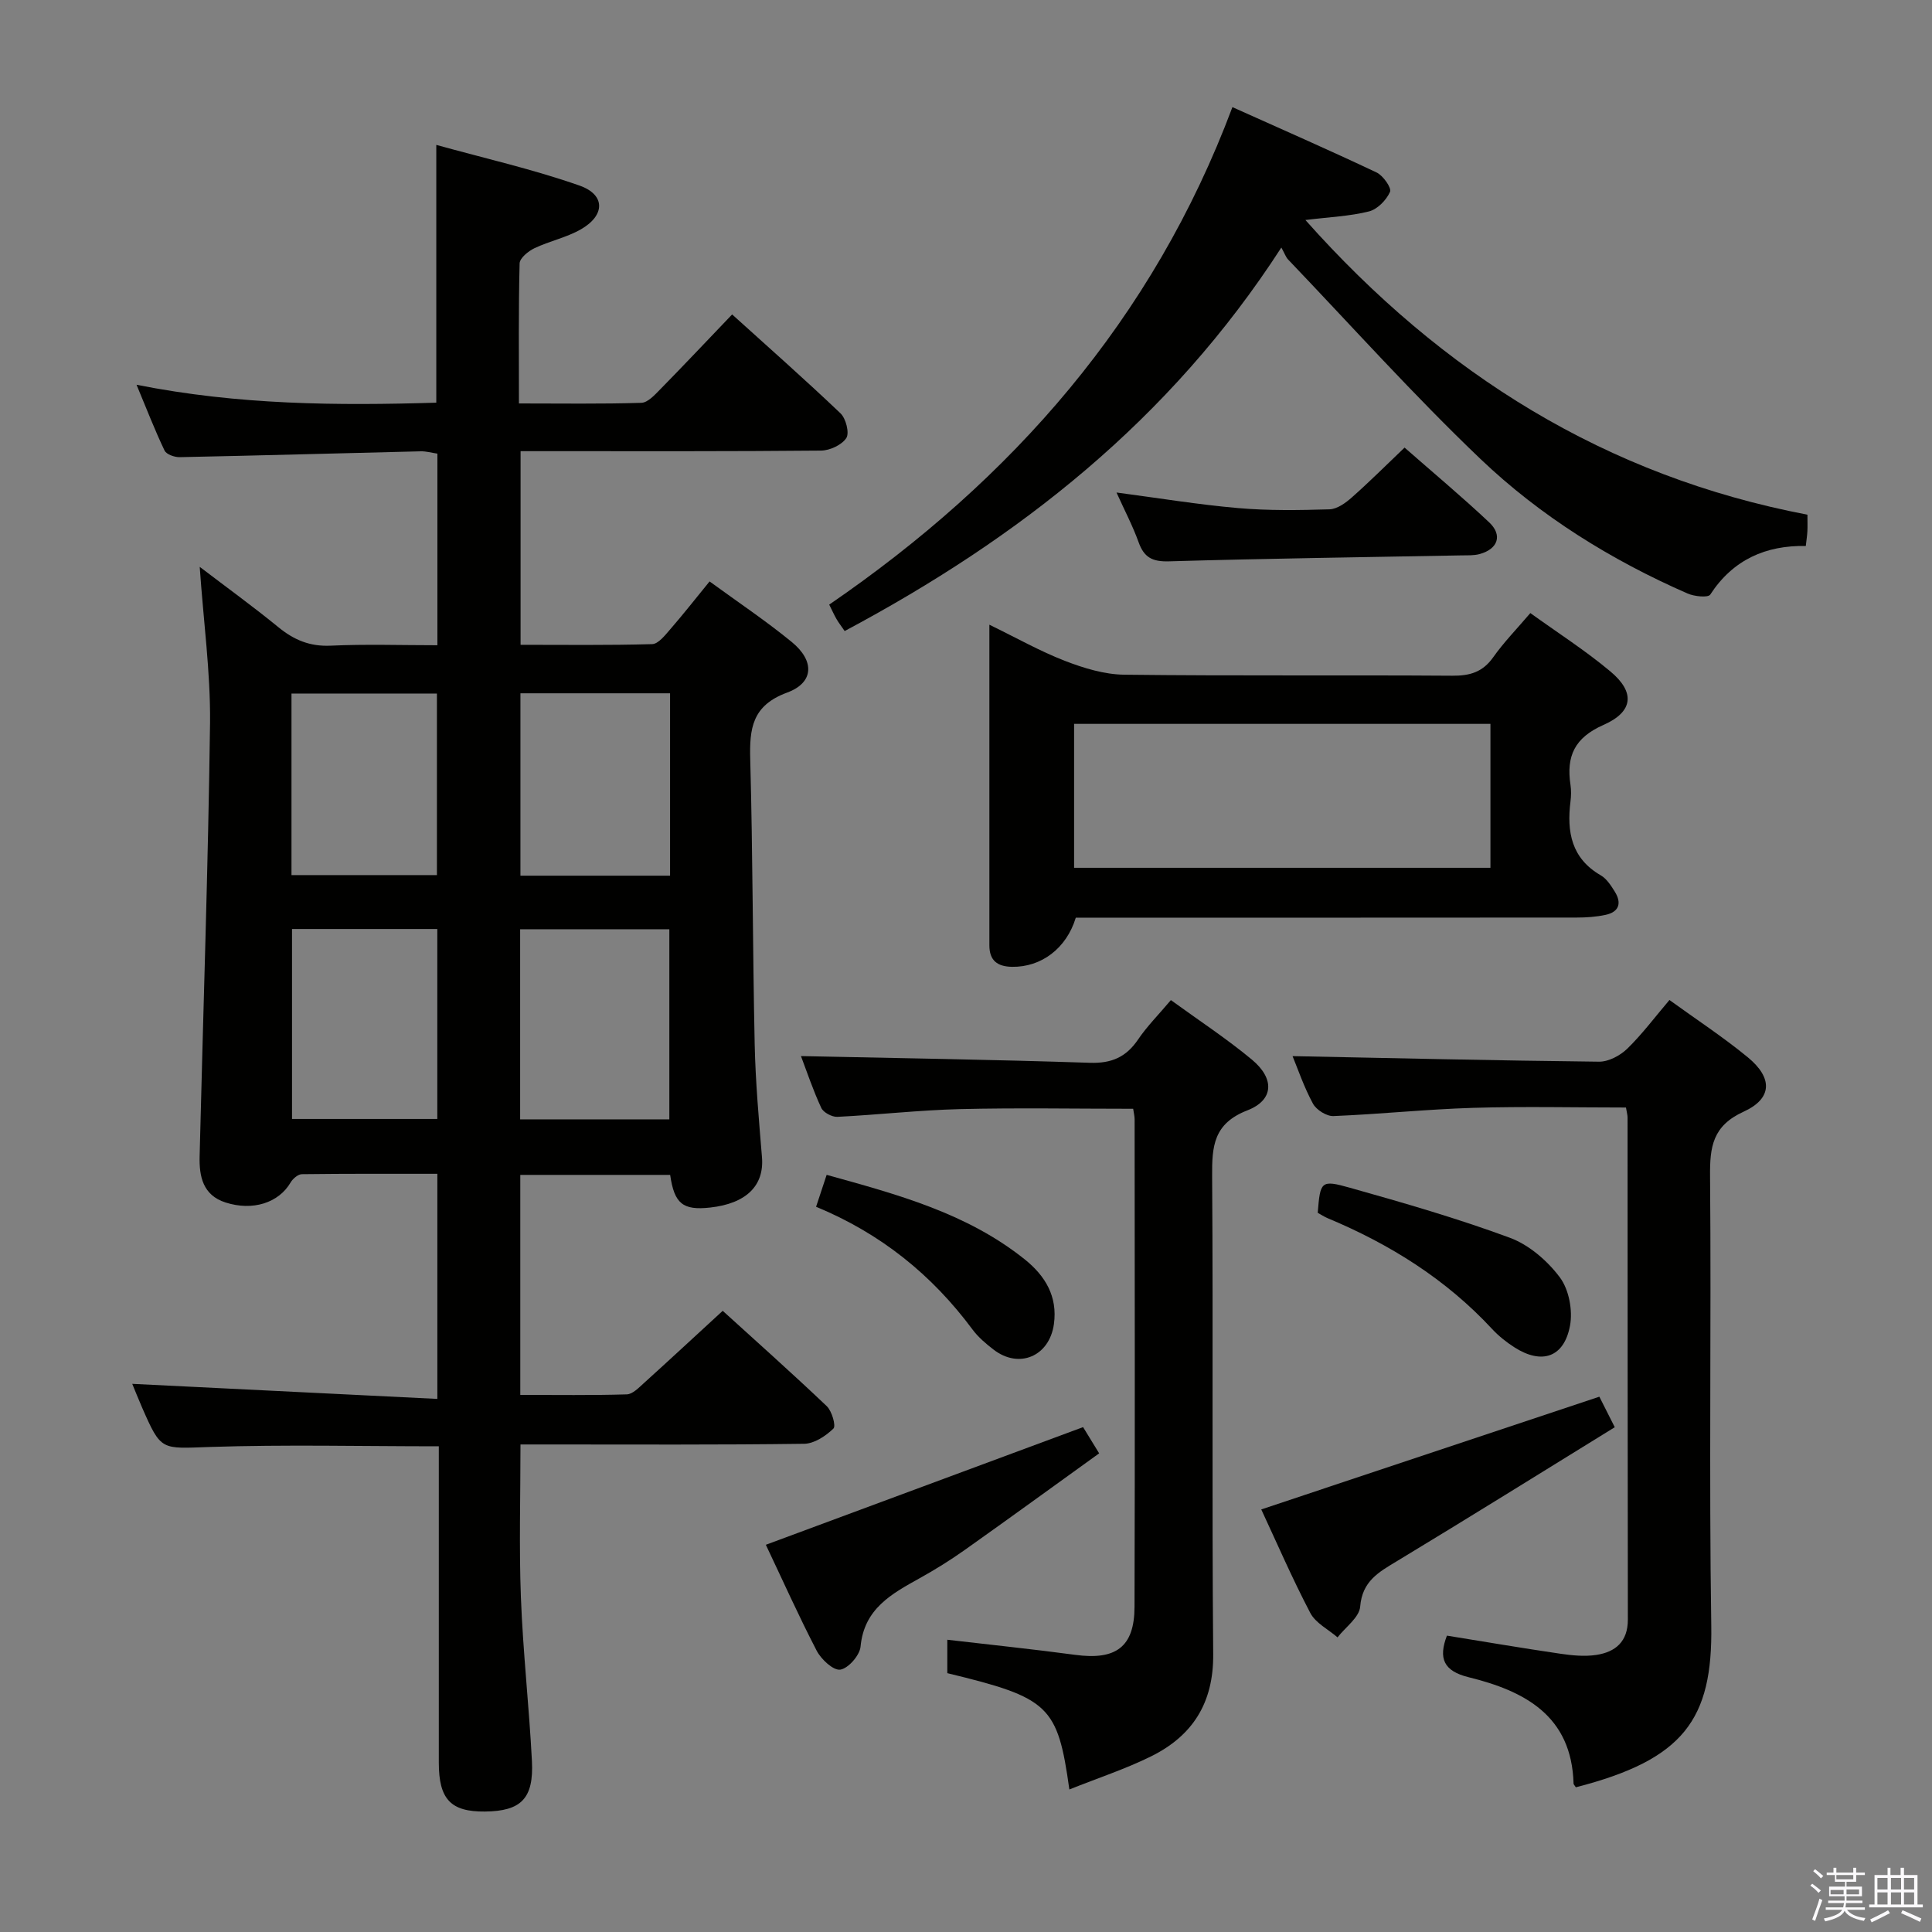 <svg enable-background="new 0 0 400 400" viewBox="0 0 400 400" xmlns="http://www.w3.org/2000/svg"><rect x="0" y="0" width="400" height="400" fill="#808080" stroke="none"/><path d="m374.8 390.4.4-.4c.7.5 1.3 1 1.8 1.4l-.5.5c-.5-.6-1.1-1.1-1.7-1.5zm1 7.3-.6-.3c.5-1.4 1.1-2.8 1.5-4.3.2.1.4.2.6.3-.5 1.3-1 2.8-1.5 4.3zm-.4-10.3.4-.4c.4.3 1 .8 1.7 1.4l-.5.5c-.4-.5-1-1-1.6-1.5zm2.5.3h1.7v-1h.6v1h3.5v-1h.6v1h1.8v.5h-1.8v1.4h-2v1h3.2v2h-3.2v.9h3.3v.5h-3.4c0 .3-.1.6-.1.9h4v.5h-3.7c.7.9 1.9 1.5 3.8 1.7-.1.2-.2.4-.3.6-2.1-.4-3.5-1.1-4-2.1-.4 1-1.8 1.7-4 2.2-.1-.2-.2-.4-.3-.6 2.1-.4 3.4-1 3.8-1.8h-3.4v-.5h3.6c.1-.3.1-.6.2-.9h-3.3v-.5h3.4c0-.3 0-.6 0-.9h-3.2v-2h3.3v-1h-2.1v-1.4h-1.7v-.5zm1.1 3.5v1h2.7c0-.3 0-.4 0-.4 0-.2 0-.2 0-.2 0-.1 0-.2 0-.3h-2.7zm1.2-3v.9h3.5v-.9zm4.7 3h-2.6v.6.4h2.6z" fill="#fbfafc"/><path d="m393.6 386.7h.6v1.5h2.8v6.1h1.1v.6h-11.1v-.6h1.1v-6.1h2.7v-1.5h.6v1.5h2.1v-1.5zm-2.7 8.8.4.6c-1.2.6-2.5 1.3-3.8 1.9-.1-.2-.2-.4-.3-.6 1.2-.6 2.5-1.2 3.7-1.9zm-2.2-6.7v2.4h2.1v-2.4zm0 3v2.5h2.1v-2.5zm2.8-3v2.4h2.1v-2.4zm0 3v2.5h2.1v-2.5zm6 6.1c-1.4-.7-2.7-1.3-3.9-1.8l.3-.6c1.5.6 2.7 1.2 3.9 1.7zm-1.2-9.1h-2.1v2.4h2.1zm-2.1 3v2.5h2.1v-2.5z" fill="#fbfafc"/><g fill="#010100"><path d="m41.35 117.36c5.73 4.37 11.11 8.26 16.23 12.45 3.24 2.66 6.54 4.07 10.88 3.87 7.27-.34 14.57-.09 22.1-.09 0-13.58 0-26.51 0-39.67-1.22-.18-2.34-.51-3.46-.48-16.63.4-33.27.87-49.9 1.21-1.07.02-2.75-.57-3.13-1.37-1.99-4.16-3.66-8.48-5.8-13.62 21.11 4.2 41.59 4.33 62.06 3.71 0-17.74 0-34.97 0-53.37 10.07 2.79 20.05 5.05 29.65 8.42 5.41 1.9 5.33 6.18.27 9.07-2.98 1.7-6.5 2.42-9.62 3.91-1.27.61-3.02 2.04-3.05 3.14-.24 9.45-.14 18.91-.14 28.99 8.79 0 17.07.13 25.34-.13 1.34-.04 2.78-1.64 3.91-2.79 4.9-4.99 9.69-10.08 14.89-15.51 7.58 6.86 15.15 13.53 22.44 20.48 1.12 1.07 1.88 4.06 1.2 5.11-.93 1.43-3.4 2.58-5.23 2.6-18.66.18-37.33.12-55.99.12-1.96 0-3.92 0-6.22 0v40.09c9.08 0 18.17.12 27.24-.14 1.28-.04 2.66-1.82 3.71-3.03 2.71-3.12 5.26-6.37 8.18-9.95 5.86 4.28 11.66 8.15 17.03 12.55 4.75 3.9 4.6 8.41-.97 10.46-7.27 2.67-7.82 7.45-7.64 13.89.53 19.64.5 39.29.92 58.93.17 7.81.87 15.6 1.51 23.39.48 5.86-3.23 9.58-10.73 10.41-5.64.62-7.42-.78-8.28-6.76-10.22 0-20.47 0-31.03 0v45.55c7.52 0 14.79.11 22.05-.11 1.21-.04 2.5-1.39 3.56-2.35 5.31-4.8 10.55-9.67 16.3-14.95 6.66 6.06 14.21 12.77 21.53 19.73 1.08 1.02 1.96 4.11 1.39 4.65-1.59 1.54-3.97 3.12-6.05 3.15-17.66.24-35.33.14-52.99.14-1.8 0-3.61 0-5.75 0 0 10.84-.31 21.29.09 31.72.43 11.29 1.7 22.54 2.28 33.82.4 7.79-2.26 10.38-9.72 10.46-7.08.07-9.56-2.53-9.56-10.13-.01-20 0-39.99 0-59.99 0-1.79 0-3.58 0-5.5-16.2 0-31.82-.38-47.42.14-10.06.33-10.04.92-14.01-8.16-.84-1.92-1.61-3.88-2.04-4.91 20.88 1.03 41.84 2.06 63.17 3.12 0-16.27 0-31.16 0-46.61-9.48 0-18.76-.04-28.04.08-.81.01-1.89.94-2.35 1.73-2.45 4.19-7.81 5.95-13.47 4.13-4.7-1.51-5.47-5.41-5.36-9.59.73-29.94 1.77-59.88 2.16-89.82.09-10.42-1.36-20.86-2.14-32.19zm97.23 114.39c0-13.41 0-26.45 0-39.36-10.5 0-20.59 0-30.89 0v39.36zm.15-50.45c0-12.79 0-25.19 0-37.76-10.45 0-20.63 0-30.98 0v37.76zm-78.27 11.04v39.33h30.08c0-13.24 0-26.15 0-39.33-10.05 0-19.82 0-30.08 0zm-.11-11.16h30.11c0-12.8 0-25.18 0-37.59-10.23 0-20.08 0-30.11 0z"/><path d="m265.29 51.25c-23.13 35.79-54.38 60.19-90.41 79.4-.76-1.1-1.27-1.75-1.67-2.45-.49-.84-.89-1.74-1.53-3.02 37.89-25.97 67.03-59.06 83.48-103 10.28 4.62 20.13 8.93 29.85 13.53 1.35.64 3.14 3.2 2.78 4.01-.75 1.7-2.61 3.61-4.35 4.05-3.98 1-8.17 1.16-13.17 1.78 28.36 31.89 62.27 53.06 103.94 61.01 0 1.5.04 2.47-.01 3.43-.04.83-.17 1.65-.33 3.05-8.26-.16-15.07 2.82-19.78 10.06-.45.69-3.3.39-4.7-.22-15.83-6.93-30.46-16.01-42.91-27.89-13.82-13.19-26.6-27.46-39.81-41.28-.45-.48-.67-1.17-1.38-2.46z"/><path d="m222.73 190c-1.94 6.39-7.17 10.26-13.19 10.17-3.04-.05-4.7-1.29-4.7-4.45.01-21.79 0-43.58 0-66.38 5.62 2.73 10.48 5.49 15.63 7.48 3.9 1.51 8.18 2.82 12.3 2.87 22.64.27 45.28.05 67.91.21 3.64.03 6.29-.74 8.47-3.82 2.19-3.1 4.88-5.85 7.69-9.15 5.62 4.05 11.37 7.73 16.57 12.08 5.14 4.29 4.81 8.33-1.43 11.08-5.99 2.64-7.72 6.48-6.83 12.38.17 1.14.15 2.34 0 3.49-.78 6.29.19 11.76 6.29 15.28 1.21.7 2.11 2.12 2.89 3.37 1.48 2.38.87 4.22-1.95 4.81-1.93.41-3.94.55-5.92.55-32.79.03-65.59.02-98.38.02-1.81.01-3.63.01-5.35.01zm85.85-40.13c-28.92 0-57.59 0-86.2 0v29.8h86.2c0-10.07 0-19.82 0-29.8z"/><path d="m326.26 370.04c-.31-.48-.47-.61-.47-.75-.39-14.09-10.12-19.18-21.73-22.04-5.21-1.29-6.28-3.92-4.49-8.61 7.79 1.26 15.6 2.59 23.44 3.74 2.45.36 5.03.62 7.45.26 4-.6 6.58-2.75 6.57-7.33-.06-34.65-.04-69.3-.06-103.95 0-.49-.15-.97-.33-2.06-10.52 0-21.12-.25-31.7.07-9.63.29-19.23 1.31-28.86 1.7-1.42.06-3.54-1.28-4.24-2.56-1.88-3.47-3.16-7.26-4.23-9.85 20.97.42 42.21.92 63.46 1.15 1.96.02 4.36-1.26 5.83-2.68 3.08-3 5.68-6.49 8.74-10.09 5.52 4 11.1 7.65 16.21 11.85 5.2 4.27 5.13 8.54-.85 11.27-6.43 2.93-7.01 7.28-6.95 13.37.27 30.98-.23 61.98.25 92.96.31 19.52-5.72 27.82-28.04 33.55z"/><path d="m221.4 370.49c-2.43-17.39-4.15-18.97-25.27-24.08 0-2.14 0-4.36 0-6.92 9.08 1.06 17.8 1.96 26.49 3.13 8.43 1.14 12.25-1.64 12.27-9.94.1-33.65.04-67.3.02-100.94 0-.64-.17-1.28-.3-2.18-12.03 0-23.96-.22-35.88.07-8.46.21-16.9 1.18-25.36 1.6-1.12.05-2.9-.9-3.34-1.86-1.72-3.71-3.02-7.62-4.2-10.72 20.03.43 39.93.73 59.82 1.39 4.49.15 7.51-1.18 9.98-4.83 1.85-2.73 4.23-5.11 6.79-8.15 5.68 4.13 11.48 7.93 16.77 12.32 4.74 3.94 4.56 8.38-.94 10.51-7 2.72-7.34 7.41-7.29 13.65.23 32.98-.07 65.96.22 98.94.09 10.1-4.27 16.91-12.89 21.17-5.31 2.62-11 4.48-16.89 6.84z"/><path d="m331.13 289.17c.57 1.14 1.6 3.16 3.19 6.32-15.14 9.34-30.06 18.64-45.1 27.73-3.78 2.28-7.18 4.13-7.61 9.41-.18 2.24-3.05 4.26-4.69 6.37-1.92-1.66-4.54-2.96-5.64-5.06-3.76-7.18-6.99-14.65-10.15-21.43 23.27-7.76 46.41-15.47 70-23.34z"/><path d="m158.56 319.83c22.16-8.22 43.71-16.21 65.68-24.36.78 1.27 1.8 2.93 3.33 5.43-9.35 6.73-18.57 13.44-27.87 20.03-2.98 2.11-6.1 4.05-9.29 5.82-5.82 3.24-11.51 6.31-12.24 14.16-.17 1.81-2.53 4.51-4.19 4.77-1.44.22-3.96-2.12-4.89-3.91-3.74-7.21-7.06-14.63-10.53-21.94z"/><path d="m231.16 101.97c8.8 1.16 16.95 2.51 25.16 3.22 6.28.55 12.63.45 18.94.26 1.58-.05 3.34-1.32 4.63-2.47 3.61-3.19 7.02-6.6 10.91-10.31 5.89 5.17 11.86 10.15 17.51 15.47 2.83 2.66 1.83 5.53-1.96 6.57-1.25.34-2.64.25-3.96.28-20.12.38-40.25.64-60.36 1.23-3.43.1-5.16-.79-6.29-3.95-1.21-3.37-2.9-6.58-4.58-10.3z"/><path d="m272.82 251.1c.53-6.52.63-6.89 6.66-5.19 11.14 3.13 22.29 6.35 33.13 10.36 3.97 1.47 7.78 4.77 10.35 8.21 1.88 2.52 2.69 6.84 2.09 10.01-1.24 6.57-5.85 8.07-11.49 4.47-1.67-1.07-3.27-2.34-4.62-3.79-9.56-10.32-21.17-17.57-34.05-22.95-.74-.31-1.43-.77-2.07-1.12z"/><path d="m168.96 249.85c.82-2.46 1.43-4.33 2.19-6.61 14.66 4.06 29.04 7.92 41.01 17.5 4.23 3.39 6.84 7.66 6.04 13.41-.93 6.66-7.22 9.35-12.51 5.26-1.57-1.21-3.15-2.55-4.32-4.12-8.41-11.34-19-19.9-32.41-25.44z"/></g></svg>